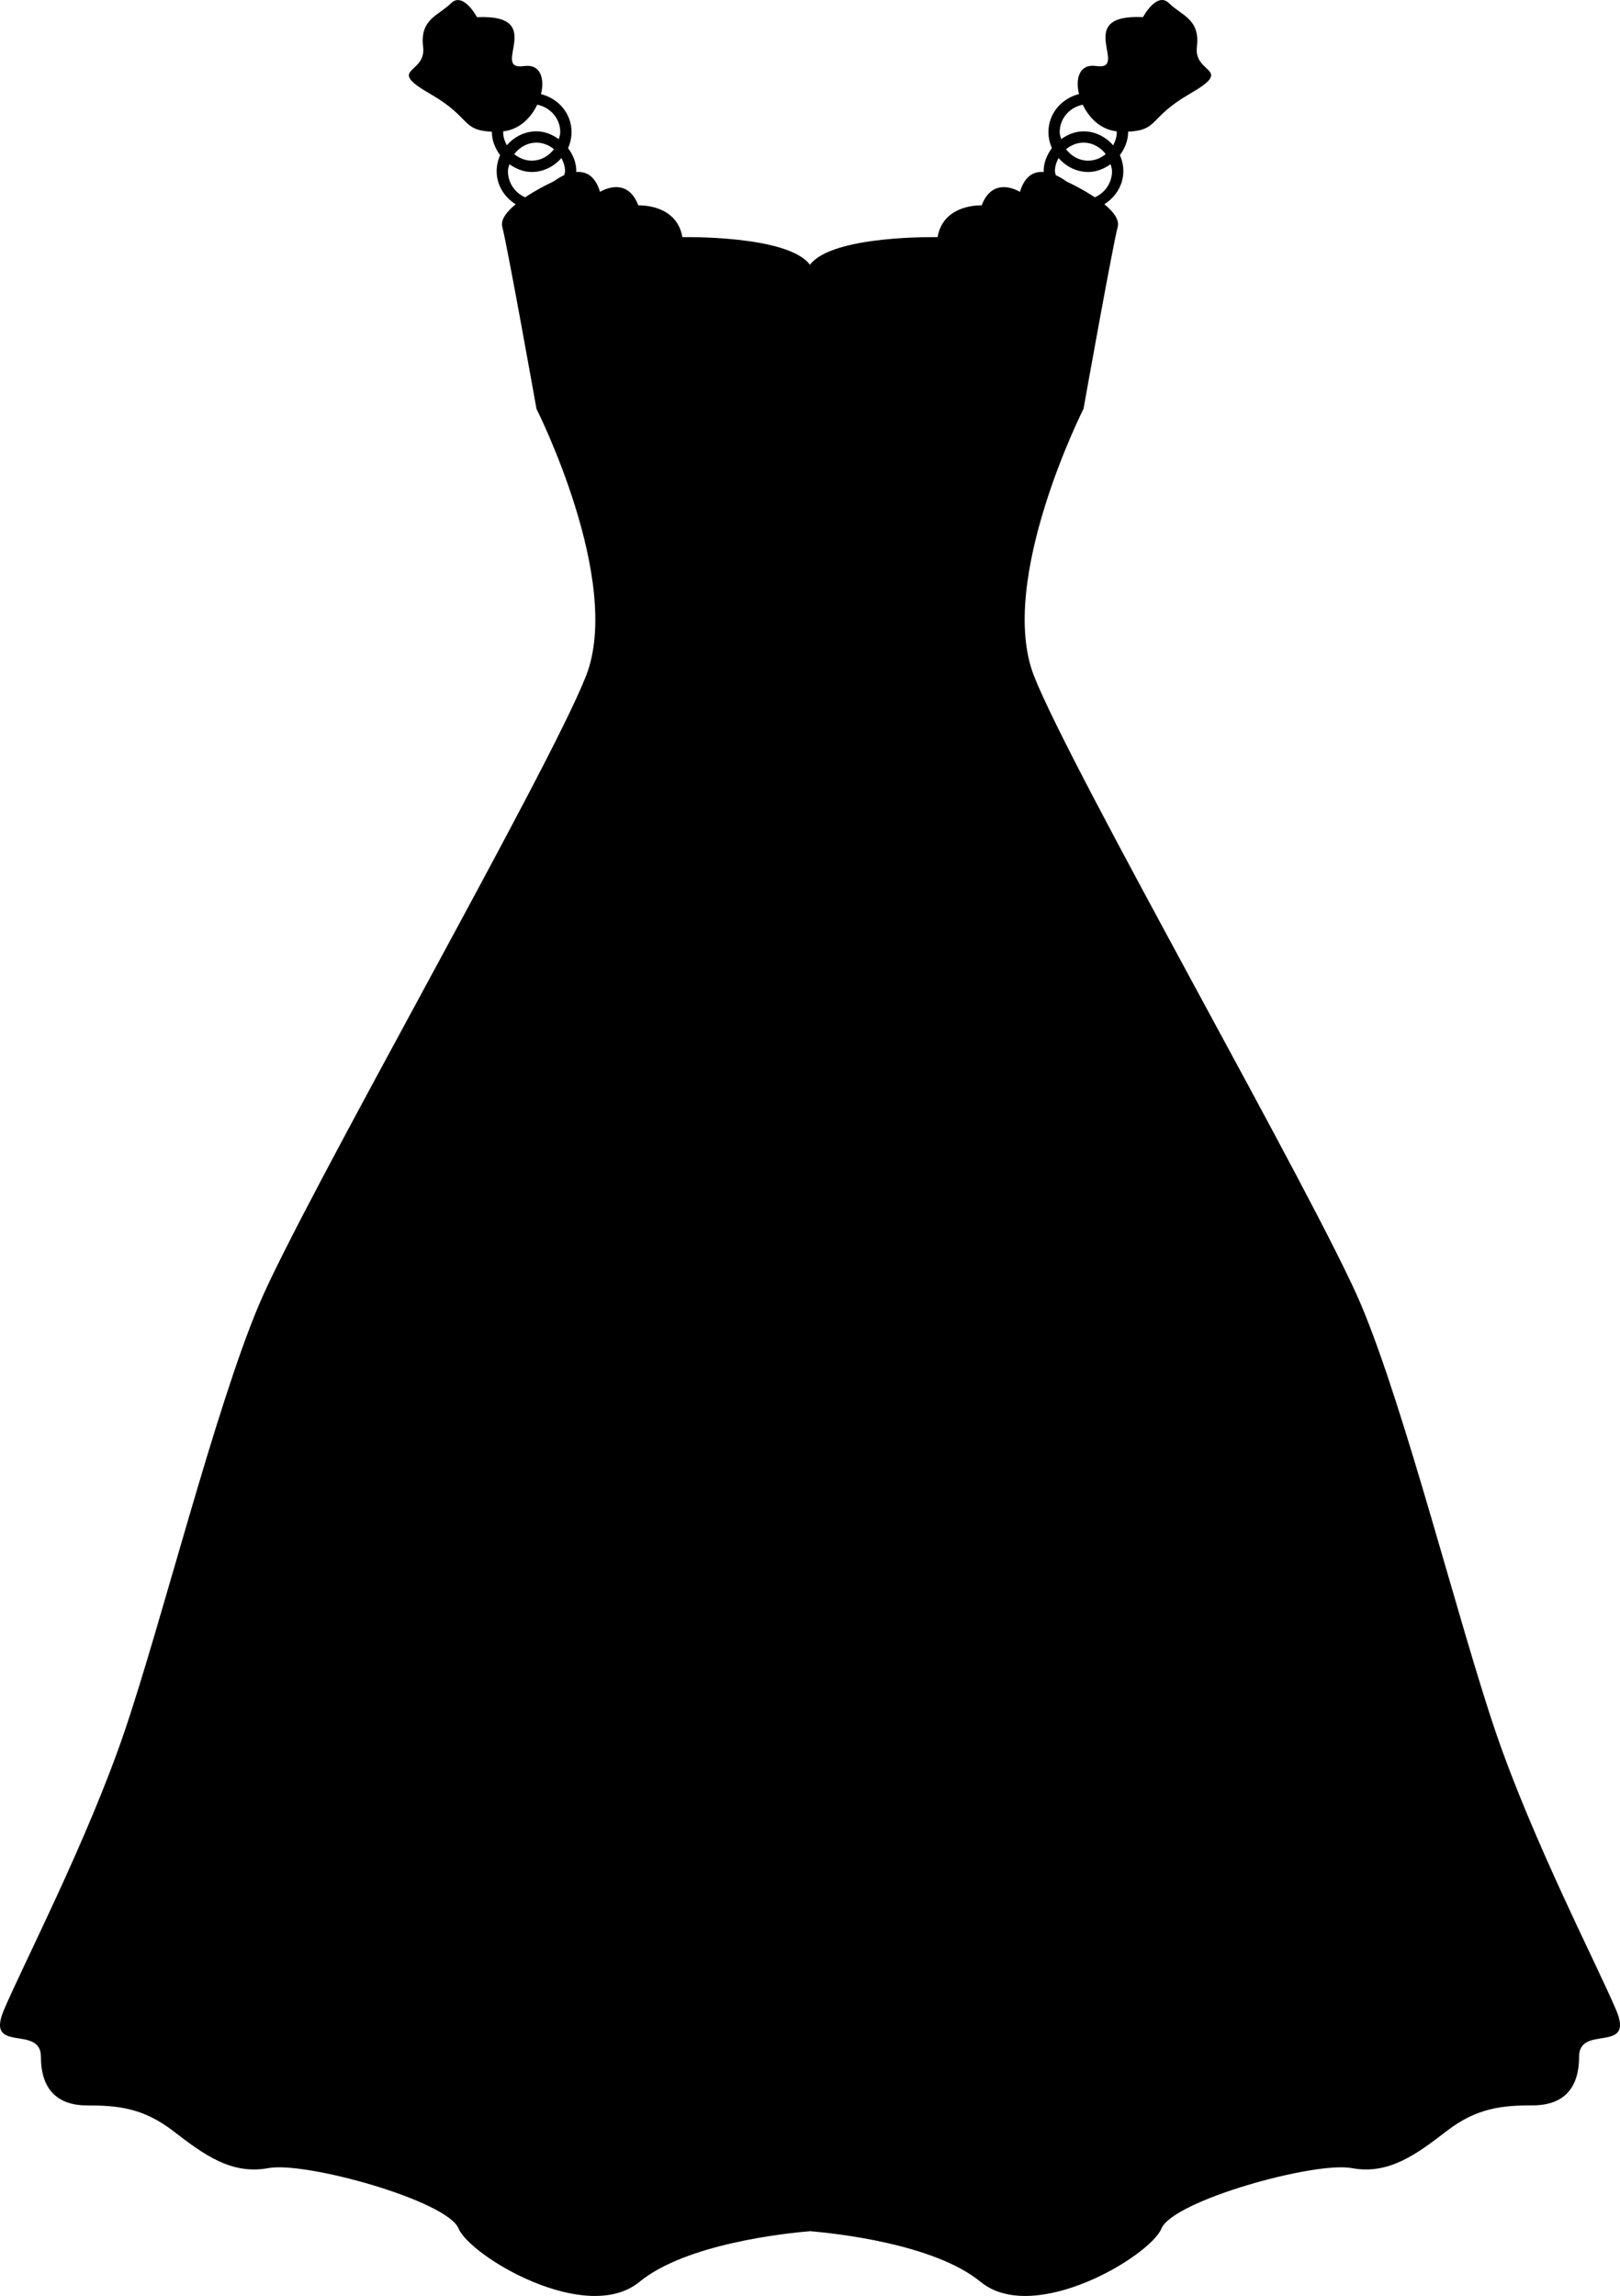 <?xml version="1.0" encoding="utf-8"?>
<!-- Generator: Adobe Illustrator 16.0.0, SVG Export Plug-In . SVG Version: 6.00 Build 0)  -->
<!DOCTYPE svg PUBLIC "-//W3C//DTD SVG 1.1//EN" "http://www.w3.org/Graphics/SVG/1.1/DTD/svg11.dtd">
<svg version="1.1" id="Capa_1" xmlns="http://www.w3.org/2000/svg" xmlns:xlink="http://www.w3.org/1999/xlink" x="0px" y="0px"
	 viewBox="81.72 61.577 336.568 476.841"
	 enable-background="new 81.72 61.577 336.568 476.841" xml:space="preserve">
	 <style>path,rect,polygon { fill:#000000 !important}</style>
<g>
	<path d="M382.313,504.141c6.266-4.82,11.57-5.305,17.836-5.305s9.641-3.375,9.641-10.125s11.57-0.484,7.711-9.641
		s-17.352-35.188-25.063-57.844s-18.797-67-27.953-88.688s-60.25-110.859-67.961-130.625s10.305-55.43,10.305-55.43
		s6.008-33.617,7.102-37.781c0.398-1.523-0.938-3.195-2.773-4.711c2.313-1.469,3.945-3.938,3.945-6.875
		c0-1.188-0.273-2.305-0.719-3.32c1-1.367,1.711-2.969,1.711-4.797c0-0.023-0.016-0.047-0.016-0.07
		c6.5-0.344,4.148-2.859,12.859-7.883c9.398-5.422,0.727-3.977,1.445-9.758c0.727-5.781-3.25-6.508-5.781-9.039
		s-5.422,2.891-5.422,2.891c-14.82-0.727-2.531,11.203-9.758,10.148c-3.398-0.5-4.328,2.516-3.539,5.828
		c-3.617,0.914-6.344,4.023-6.344,7.898c0,1.188,0.273,2.305,0.719,3.32c-1,1.367-1.711,2.969-1.711,4.797
		c0,0.063,0.031,0.109,0.031,0.172c-1.906-0.164-3.898,0.617-4.961,4.125c0,0-5.539-3.539-7.953,2.805c0,0-7.953-0.398-9.156,6.594
		c0,0-21.922-0.453-26.508,5.742c-4.586-6.195-26.508-5.742-26.508-5.742c-1.203-6.992-9.156-6.594-9.156-6.594
		c-2.414-6.352-7.953-2.805-7.953-2.805c-1.063-3.508-3.055-4.281-4.961-4.125c0-0.063,0.031-0.109,0.031-0.172
		c0-1.828-0.711-3.422-1.711-4.797c0.453-1.023,0.719-2.133,0.719-3.32c0-3.875-2.734-6.984-6.336-7.883
		c0.789-3.313-0.141-6.328-3.539-5.828c-7.227,1.063,5.063-10.867-9.758-10.148c0,0-2.891-5.422-5.422-2.891
		s-6.508,3.25-5.781,9.039c0.727,5.781-7.953,4.336,1.445,9.758c8.711,5.023,6.367,7.539,12.859,7.883
		c0,0.023-0.016,0.047-0.016,0.07c0,1.82,0.711,3.422,1.711,4.797c-0.453,1.023-0.719,2.133-0.719,3.32
		c0,2.938,1.625,5.406,3.945,6.875c-1.836,1.516-3.172,3.188-2.773,4.711c1.094,4.156,7.102,37.781,7.102,37.781
		s18.016,35.672,10.305,55.43c-7.711,19.766-58.805,108.938-67.961,130.625s-20.242,66.039-27.953,88.688
		c-7.711,22.656-21.211,48.68-25.063,57.844c-3.859,9.156,7.711,2.891,7.711,9.641s3.375,10.125,9.641,10.125
		s11.57,0.484,17.836,5.305s12.047,9.156,19.766,7.711c7.711-1.445,37.117,6.75,39.523,12.531s26.508,20.172,37.594,11.086
		c9.656-7.914,30.266-10.086,35.43-10.516c5.164,0.43,25.773,2.602,35.43,10.516c11.086,9.086,35.188-5.305,37.594-11.086
		s31.813-13.977,39.523-12.531C370.266,513.305,376.047,508.961,382.313,504.141z M306.672,83.32
		c1.305,2.773,3.742,5.18,7.039,5.531c0,0.055,0.031,0.102,0.031,0.164c0,1.008-0.313,1.906-0.758,2.742
		c-1.516-1.742-3.68-2.898-6.164-2.898c-1.758,0-3.297,0.672-4.641,1.617c-0.125-0.477-0.297-0.938-0.297-1.453
		C301.883,86.148,303.961,83.867,306.672,83.32z M311.445,93.586c-1.016,0.805-2.234,1.359-3.633,1.359
		c-1.914,0-3.539-0.969-4.625-2.383c1.016-0.805,2.234-1.359,3.633-1.359C308.727,91.203,310.359,92.172,311.445,93.586z
		 M301.648,94.398c1.516,1.742,3.68,2.898,6.164,2.898c1.758,0,3.297-0.672,4.641-1.617c0.125,0.477,0.297,0.938,0.297,1.453
		c0,2.43-1.477,4.508-3.57,5.422c-2.852-1.906-5.914-3.297-5.914-3.297s-0.93-0.727-2.211-1.305
		c-0.039-0.281-0.164-0.523-0.164-0.813C300.891,96.125,301.203,95.227,301.648,94.398z M186.258,89.016
		c0-0.055,0.031-0.109,0.031-0.164c3.289-0.359,5.734-2.758,7.039-5.531c2.703,0.547,4.789,2.828,4.789,5.695
		c0,0.516-0.172,0.977-0.297,1.453c-1.344-0.938-2.883-1.617-4.641-1.617c-2.484,0-4.648,1.156-6.164,2.898
		C186.578,90.922,186.258,90.023,186.258,89.016z M196.813,92.563c-1.086,1.414-2.711,2.383-4.625,2.383
		c-1.391,0-2.617-0.555-3.633-1.359c1.086-1.414,2.711-2.383,4.625-2.383C194.578,91.203,195.805,91.758,196.813,92.563z
		 M198.945,97.953c-1.281,0.586-2.211,1.305-2.211,1.305s-3.063,1.391-5.914,3.297c-2.094-0.914-3.57-2.992-3.57-5.422
		c0-0.516,0.172-0.977,0.297-1.453c1.344,0.938,2.883,1.617,4.641,1.617c2.484,0,4.648-1.156,6.164-2.898
		c0.445,0.828,0.758,1.734,0.758,2.742C199.109,97.422,198.984,97.672,198.945,97.953z"/>
</g>
</svg>
